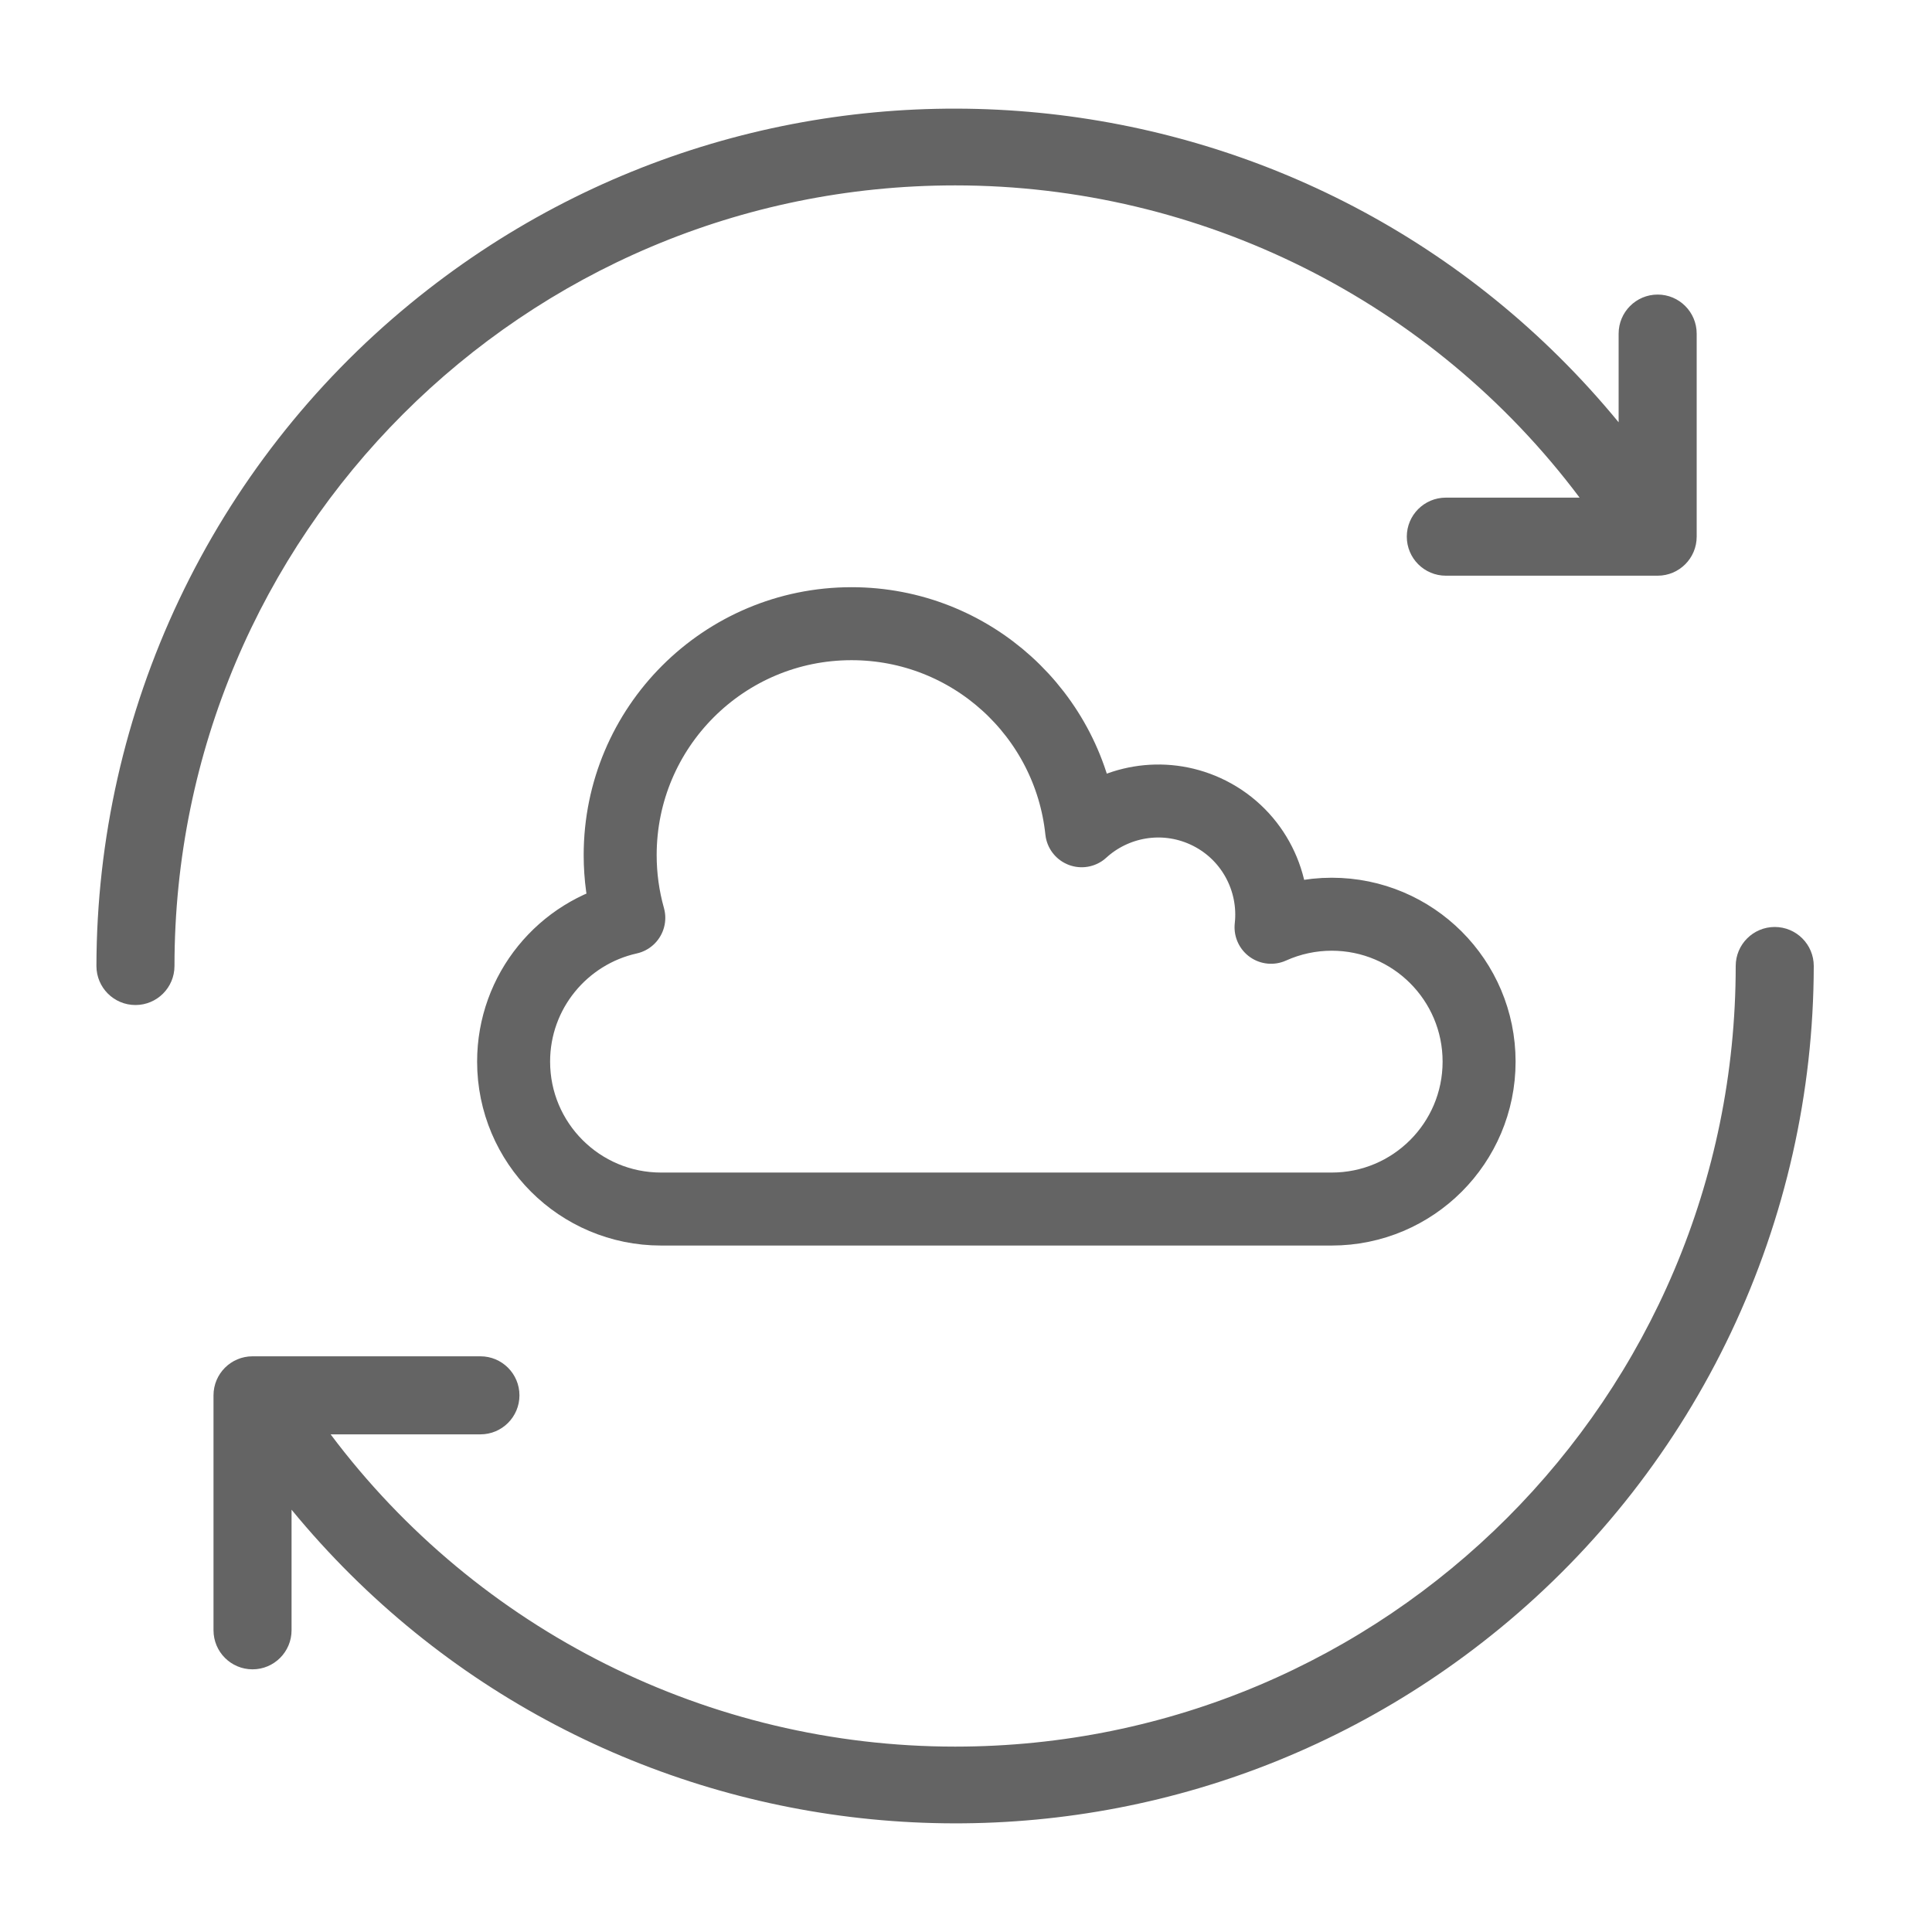 <svg xmlns="http://www.w3.org/2000/svg" width="45" height="45" viewBox="0 0 45 45" fill="none">
  <path d="M22.246 4.318C27.969 4.318 33.358 7.013 36.792 11.591H33.676C33.174 11.591 32.767 11.998 32.767 12.5C32.767 13.002 33.174 13.409 33.676 13.409H38.61C39.112 13.409 39.519 13.002 39.519 12.5V7.771C39.519 7.269 39.112 6.861 38.61 6.861C38.108 6.861 37.701 7.269 37.701 7.771V9.836C30.689 1.301 18.087 0.065 9.551 7.077C7.271 8.949 5.434 11.303 4.171 13.97C2.908 16.637 2.251 19.549 2.246 22.5C2.246 23.002 2.653 23.409 3.155 23.409C3.657 23.409 4.064 23.002 4.064 22.5C4.064 12.459 12.204 4.318 22.246 4.318ZM41.337 21.591C40.835 21.591 40.428 21.998 40.428 22.5C40.428 32.542 32.288 40.682 22.246 40.682C16.523 40.682 11.134 37.987 7.701 33.409H11.19C11.692 33.409 12.099 33.002 12.099 32.5C12.099 31.998 11.692 31.591 11.19 31.591H5.882C5.38 31.591 4.973 31.998 4.973 32.5V37.972C4.973 38.475 5.38 38.882 5.882 38.882C6.384 38.882 6.791 38.474 6.791 37.972V35.164C13.803 43.699 26.405 44.935 34.941 37.923C37.221 36.051 39.058 33.697 40.321 31.03C41.584 28.363 42.242 25.451 42.246 22.5C42.246 21.998 41.839 21.591 41.337 21.591Z" fill="#646464"/>
  <path d="M15.397 28.161H31.018C32.914 28.161 34.451 26.624 34.451 24.727C34.451 22.831 32.914 21.294 31.018 21.294C30.531 21.294 30.049 21.398 29.605 21.598C29.73 20.491 29.142 19.382 28.074 18.895C27.08 18.443 25.952 18.657 25.194 19.35C24.91 16.64 22.619 14.527 19.834 14.527C16.858 14.527 14.445 16.94 14.445 19.917C14.445 20.411 14.512 20.902 14.646 21.378C13.111 21.72 11.963 23.09 11.963 24.727C11.963 26.624 13.5 28.161 15.397 28.161Z" stroke="#646464" stroke-width="1.7" stroke-miterlimit="10" stroke-linecap="round" stroke-linejoin="round"/>
</svg>
